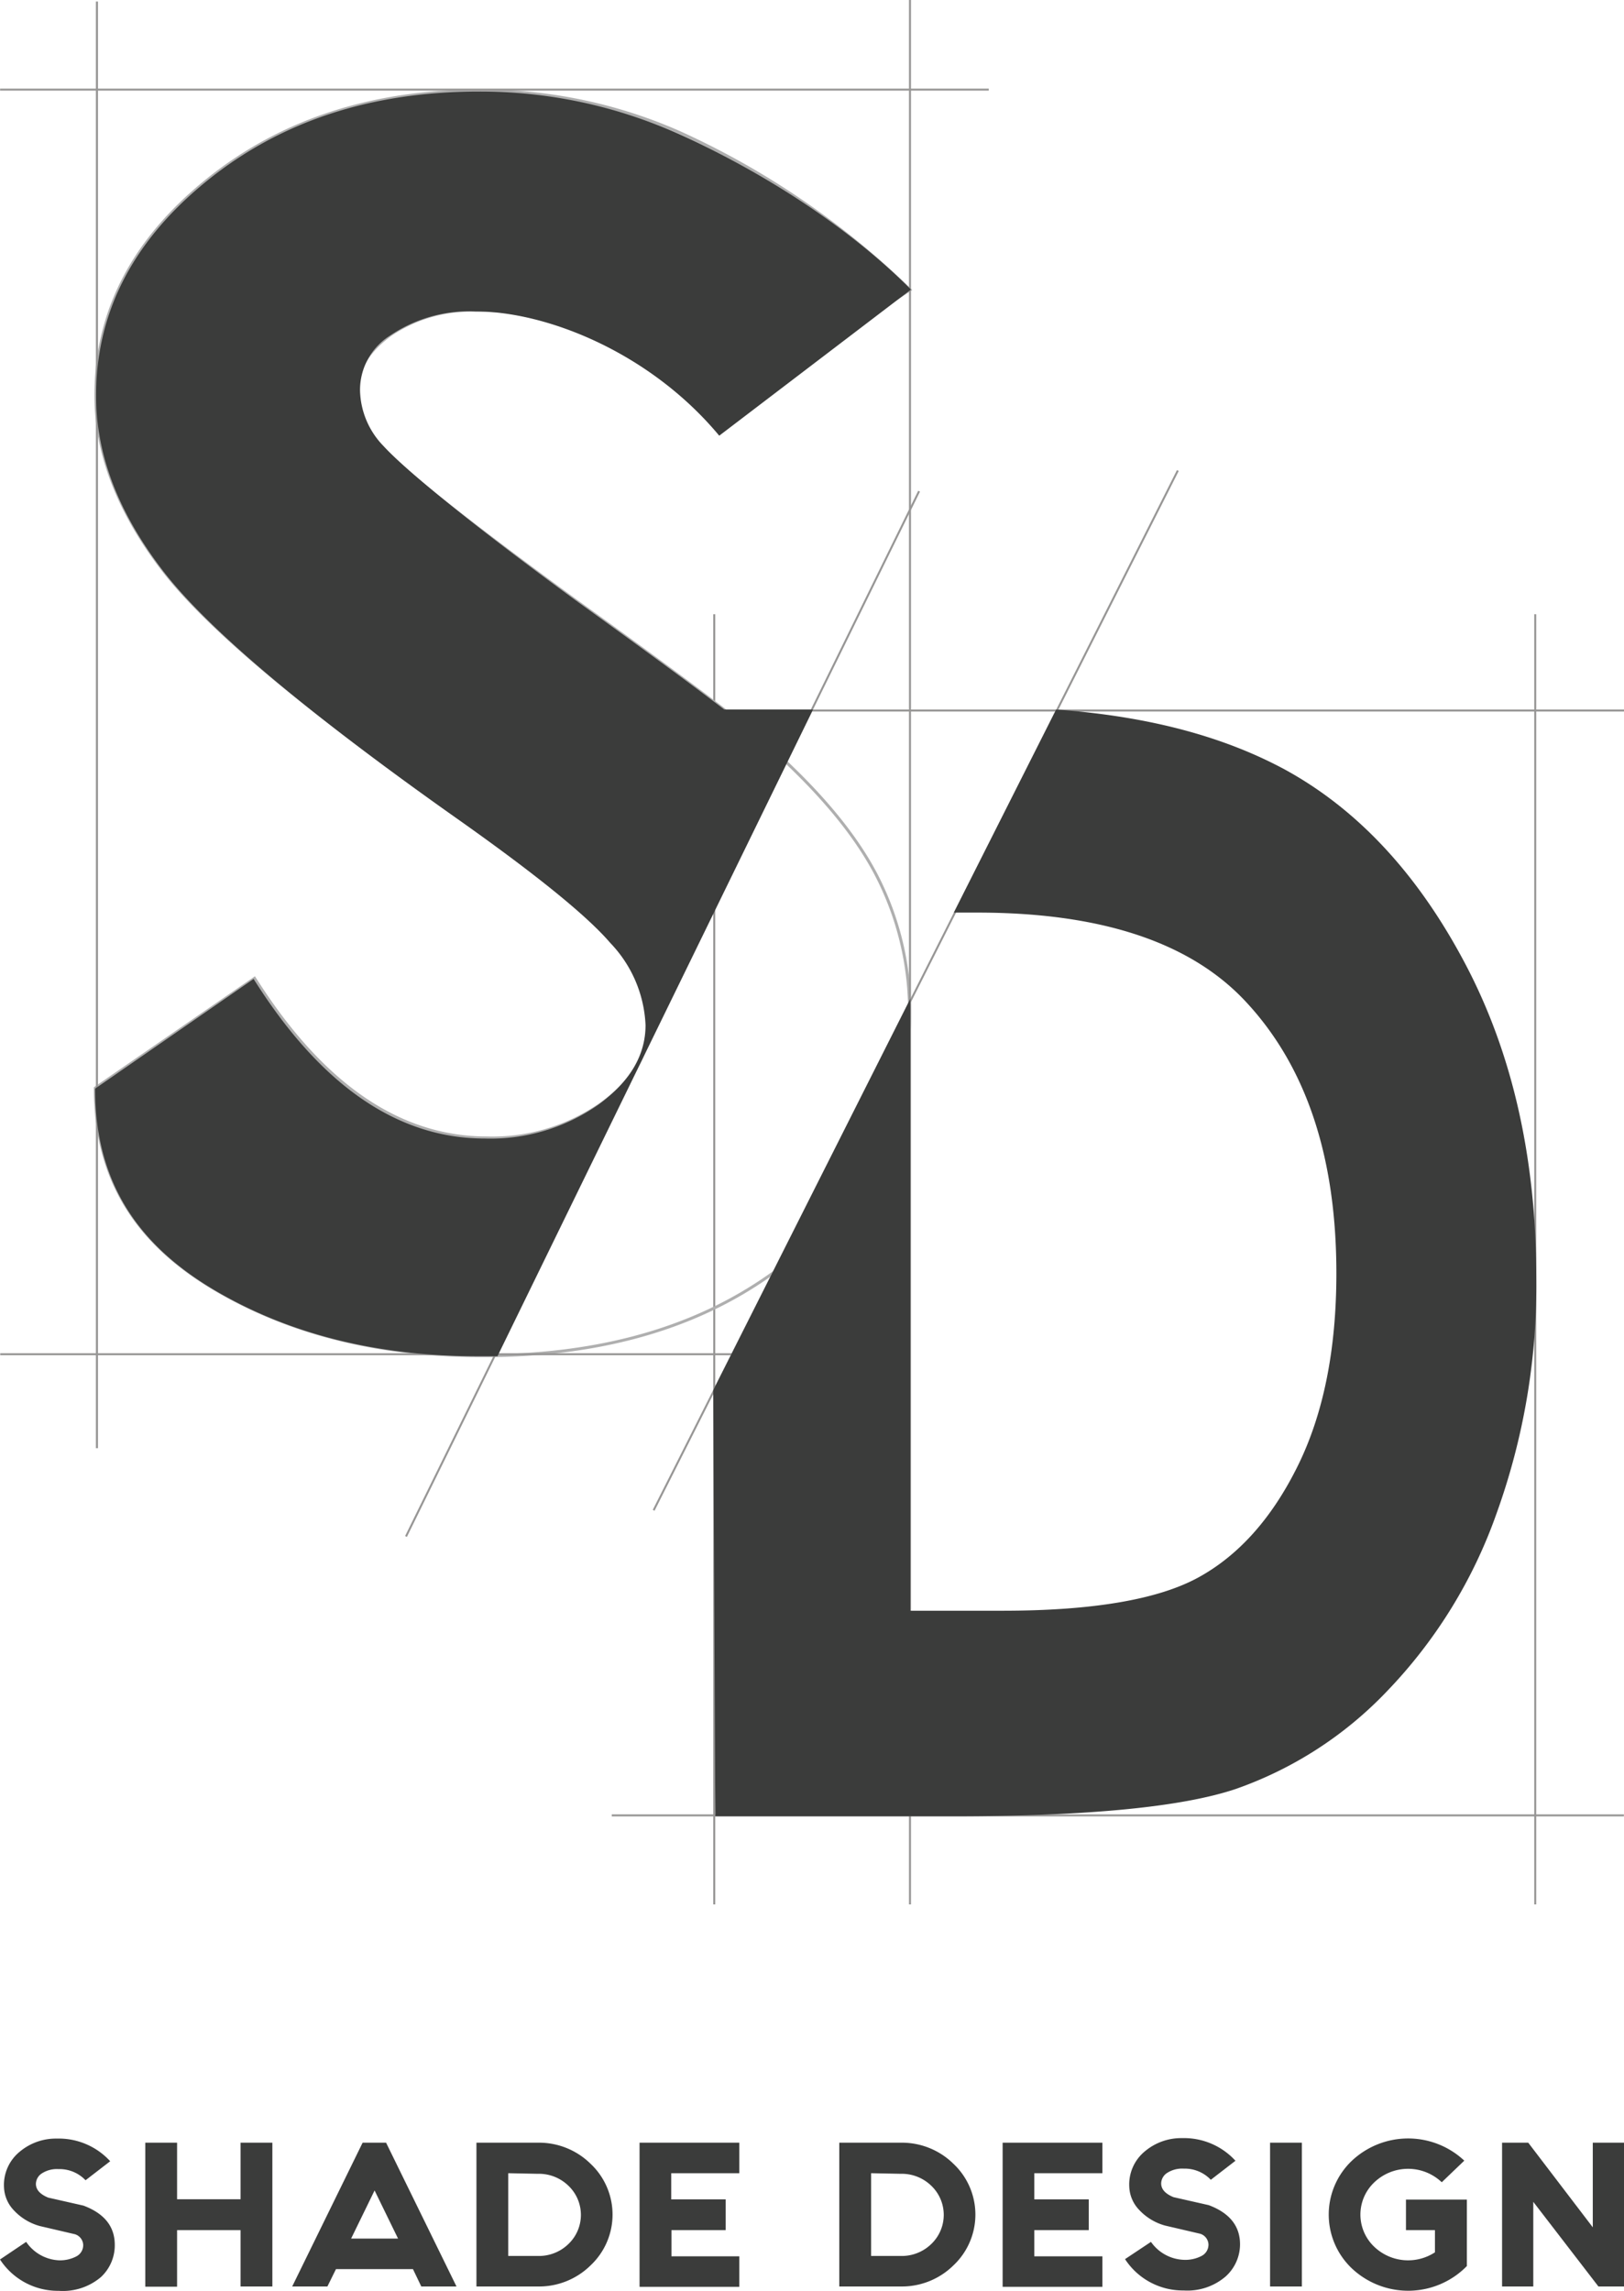 <svg xmlns="http://www.w3.org/2000/svg" viewBox="0 0 138.39 195.17"><defs><style>.cls-1{fill:#979695;}.cls-2{fill:#3b3c3b;}.cls-3{fill:none;stroke:#afafaf;stroke-miterlimit:10;stroke-width:0.25px;}.cls-4{fill:#201600;}</style></defs><title>Logo_SD</title><g id="Слой_2" data-name="Слой 2"><g id="Слой_1-2" data-name="Слой 1"><path class="cls-1" d="M34.89,126.63"/><path class="cls-2" d="M2.23,191A3.58,3.58,0,0,0,5,192.57a3,3,0,0,0,1.5-.33,1.08,1.08,0,0,0,.59-1,1,1,0,0,0-.7-.89l-3-.7a4.73,4.73,0,0,1-2.21-1.34,3,3,0,0,1-.84-2,3.65,3.65,0,0,1,1.35-3,4.8,4.8,0,0,1,3.15-1.11,5.94,5.94,0,0,1,4.55,1.93l-2.1,1.62a3.06,3.06,0,0,0-2.3-.95,2.37,2.37,0,0,0-1.43.37,1.09,1.09,0,0,0-.5.89q0,.74,1.05,1.17l3,.68q2.67,1,2.67,3.34A3.69,3.69,0,0,1,8.6,194,5,5,0,0,1,5,195.17a5.88,5.88,0,0,1-5-2.67Z"/><path class="cls-2" d="M12.38,182.55h2.71v4.82H20.5v-4.82h2.71V194.8H20.5V190H15.09v4.82H12.38Z"/><path class="cls-2" d="M35.19,193.32H28.63l-.73,1.48h-3l6-12.25h2l6,12.25h-3Zm-1.27-2.6-2-4.1-2,4.1Z"/><path class="cls-2" d="M40.6,194.8V182.55h5.23a6.26,6.26,0,0,1,4.5,1.8,5.94,5.94,0,0,1,0,8.65,6.26,6.26,0,0,1-4.5,1.8Zm2.71-9.65v7.05h2.52a3.6,3.6,0,0,0,2.59-1,3.43,3.43,0,0,0,0-5,3.61,3.61,0,0,0-2.59-1Z"/><path class="cls-2" d="M63,182.55v2.6h-5.8v2.23h4.64V190H57.22v2.23H63v2.6h-8.5V182.55Z"/><path class="cls-2" d="M71.52,194.8V182.55h5.23a6.26,6.26,0,0,1,4.5,1.8,5.94,5.94,0,0,1,0,8.65,6.26,6.26,0,0,1-4.5,1.8Zm2.71-9.65v7.05h2.52a3.6,3.6,0,0,0,2.59-1,3.43,3.43,0,0,0,0-5,3.61,3.61,0,0,0-2.59-1Z"/><path class="cls-2" d="M93.94,182.55v2.6h-5.8v2.23h4.64V190H88.14v2.23h5.8v2.6h-8.5V182.55Z"/><path class="cls-2" d="M98.08,191a3.58,3.58,0,0,0,2.81,1.53,3,3,0,0,0,1.5-.33,1.08,1.08,0,0,0,.59-1,1,1,0,0,0-.7-.89l-3-.7a4.73,4.73,0,0,1-2.21-1.34,3,3,0,0,1-.84-2,3.65,3.65,0,0,1,1.35-3,4.8,4.8,0,0,1,3.15-1.11,5.94,5.94,0,0,1,4.55,1.93l-2.1,1.62a3.06,3.06,0,0,0-2.3-.95,2.37,2.37,0,0,0-1.43.37,1.09,1.09,0,0,0-.5.89q0,.74,1.05,1.17l3,.68q2.67,1,2.67,3.34a3.69,3.69,0,0,1-1.24,2.75,5,5,0,0,1-3.56,1.18,5.88,5.88,0,0,1-5-2.67Z"/><path class="cls-2" d="M110.94,182.55V194.8h-2.71V182.55Z"/><path class="cls-2" d="M125,193.06a7,7,0,0,1-9.79.21,6.32,6.32,0,0,1,0-9.19,7,7,0,0,1,9.57,0l-1.92,1.84a4.17,4.17,0,0,0-5.74,0,3.78,3.78,0,0,0,0,5.51,4.18,4.18,0,0,0,5.16.46V190h-2.47v-2.6H125Z"/><path class="cls-2" d="M130.66,187.59v7.21H128V182.55h2.23l5.5,7.21v-7.21h2.71V194.8h-2.23Z"/><rect class="cls-1" x="60.78" y="52.33" width="0.17" height="109.92"/><path class="cls-3" d="M77.54,24.69l-16.82,11A26.1,26.1,0,0,0,40.6,26.44,12.16,12.16,0,0,0,33.3,28.5q-2.84,2.06-2.84,4.64a7.28,7.28,0,0,0,2,4.88q2.76,3.07,16.64,13.18,13,9.35,15.75,11.79,6.9,6,9.78,11.47a25.29,25.29,0,0,1,2.88,12q0,12.62-10.14,20.85T41,115.5q-12.74,0-22.19-5.37c-6.3-3.58-10.69-8.76-10.69-17.43l13.57-9.35q8.6,13.6,19.8,13.6A16.11,16.11,0,0,0,51.28,94q4-2.93,4-6.76a10.74,10.74,0,0,0-3-7q-3-3.49-13.23-10.67Q19.53,55.94,13.85,48.51T8.17,33.69q0-10.67,9.45-18.31T40.95,7.75a41.7,41.7,0,0,1,17,3.56A68.92,68.92,0,0,1,77.54,24.69Z"/><rect class="cls-1" x="42.06" y="-34.49" width="0.17" height="84.25" transform="translate(34.5 49.78) rotate(-90)"/><rect class="cls-1" x="38.29" y="77.03" width="0.17" height="76.71" transform="translate(-77.01 153.75) rotate(-90)"/><rect class="cls-1" x="95.18" y="111.54" width="0.17" height="86.25" transform="translate(-59.41 249.93) rotate(-90)"/><rect class="cls-1" x="84.55" y="6.79" width="0.17" height="107.5" transform="translate(24.1 145.17) rotate(-90)"/><rect class="cls-1" x="130.74" y="52.33" width="0.17" height="109.92"/><rect class="cls-1" x="77.96" y="34.77" width="0.17" height="99.21" transform="translate(46.34 -26.1) rotate(26.76)"/><rect class="cls-1" x="56.37" y="36.77" width="0.17" height="99.21" transform="translate(43.85 -16.04) rotate(26.15)"/><rect class="cls-1" x="8.17" y="0.13" width="0.18" height="123.25"/><rect class="cls-1" x="77.46" width="0.17" height="162.25"/><path class="cls-4" d="M73.39,57.81"/><path class="cls-2" d="M42.39,115.55l26.89-55.1H61.72c-2.73-2.1-7-5.22-12.59-9.25C39.92,44.46,34.51,40,32.68,38a7,7,0,0,1-2-4.75,5.48,5.48,0,0,1,2.56-4.66,12.06,12.06,0,0,1,7.27-2.06c6.09,0,14.9,3.52,20.78,10.59L77.63,24.67c-6.24-6.28-14.55-10.93-19.91-13.31A41.32,41.32,0,0,0,40.81,7.8Q27,7.8,17.6,15.44c-6.27,5.09-9.43,11.19-9.41,18.31,0,5,1.89,9.9,5.65,14.82s12.12,12,25,21.1q10.18,7.18,13.17,10.67a10.77,10.77,0,0,1,3,7q0,3.84-4,6.76A16,16,0,0,1,41.31,97Q30.17,97,21.61,83.4L8.1,92.75c0,8.67,4.36,13.85,10.63,17.43s13.63,5.37,22.08,5.37Z"/><path class="cls-2" d="M124.86,82.11q-6.05-11.47-15.41-16.57C104.72,63,98.54,61.07,90,60.45l-8.72,17.3h2q15.66,0,22.74,7.44,7.86,8.28,7.86,23.29,0,9.76-3.3,16.43t-8.49,9.5q-5.19,2.82-16.71,2.82h-7.8V85.08L60.78,118.44l.18,36.3h20.2q17.15,0,24.1-2.31a32.7,32.7,0,0,0,12.92-8.33,41.89,41.89,0,0,0,9.35-15.16,57.23,57.23,0,0,0,3.39-20Q130.91,93.58,124.86,82.11Z"/></g></g></svg>